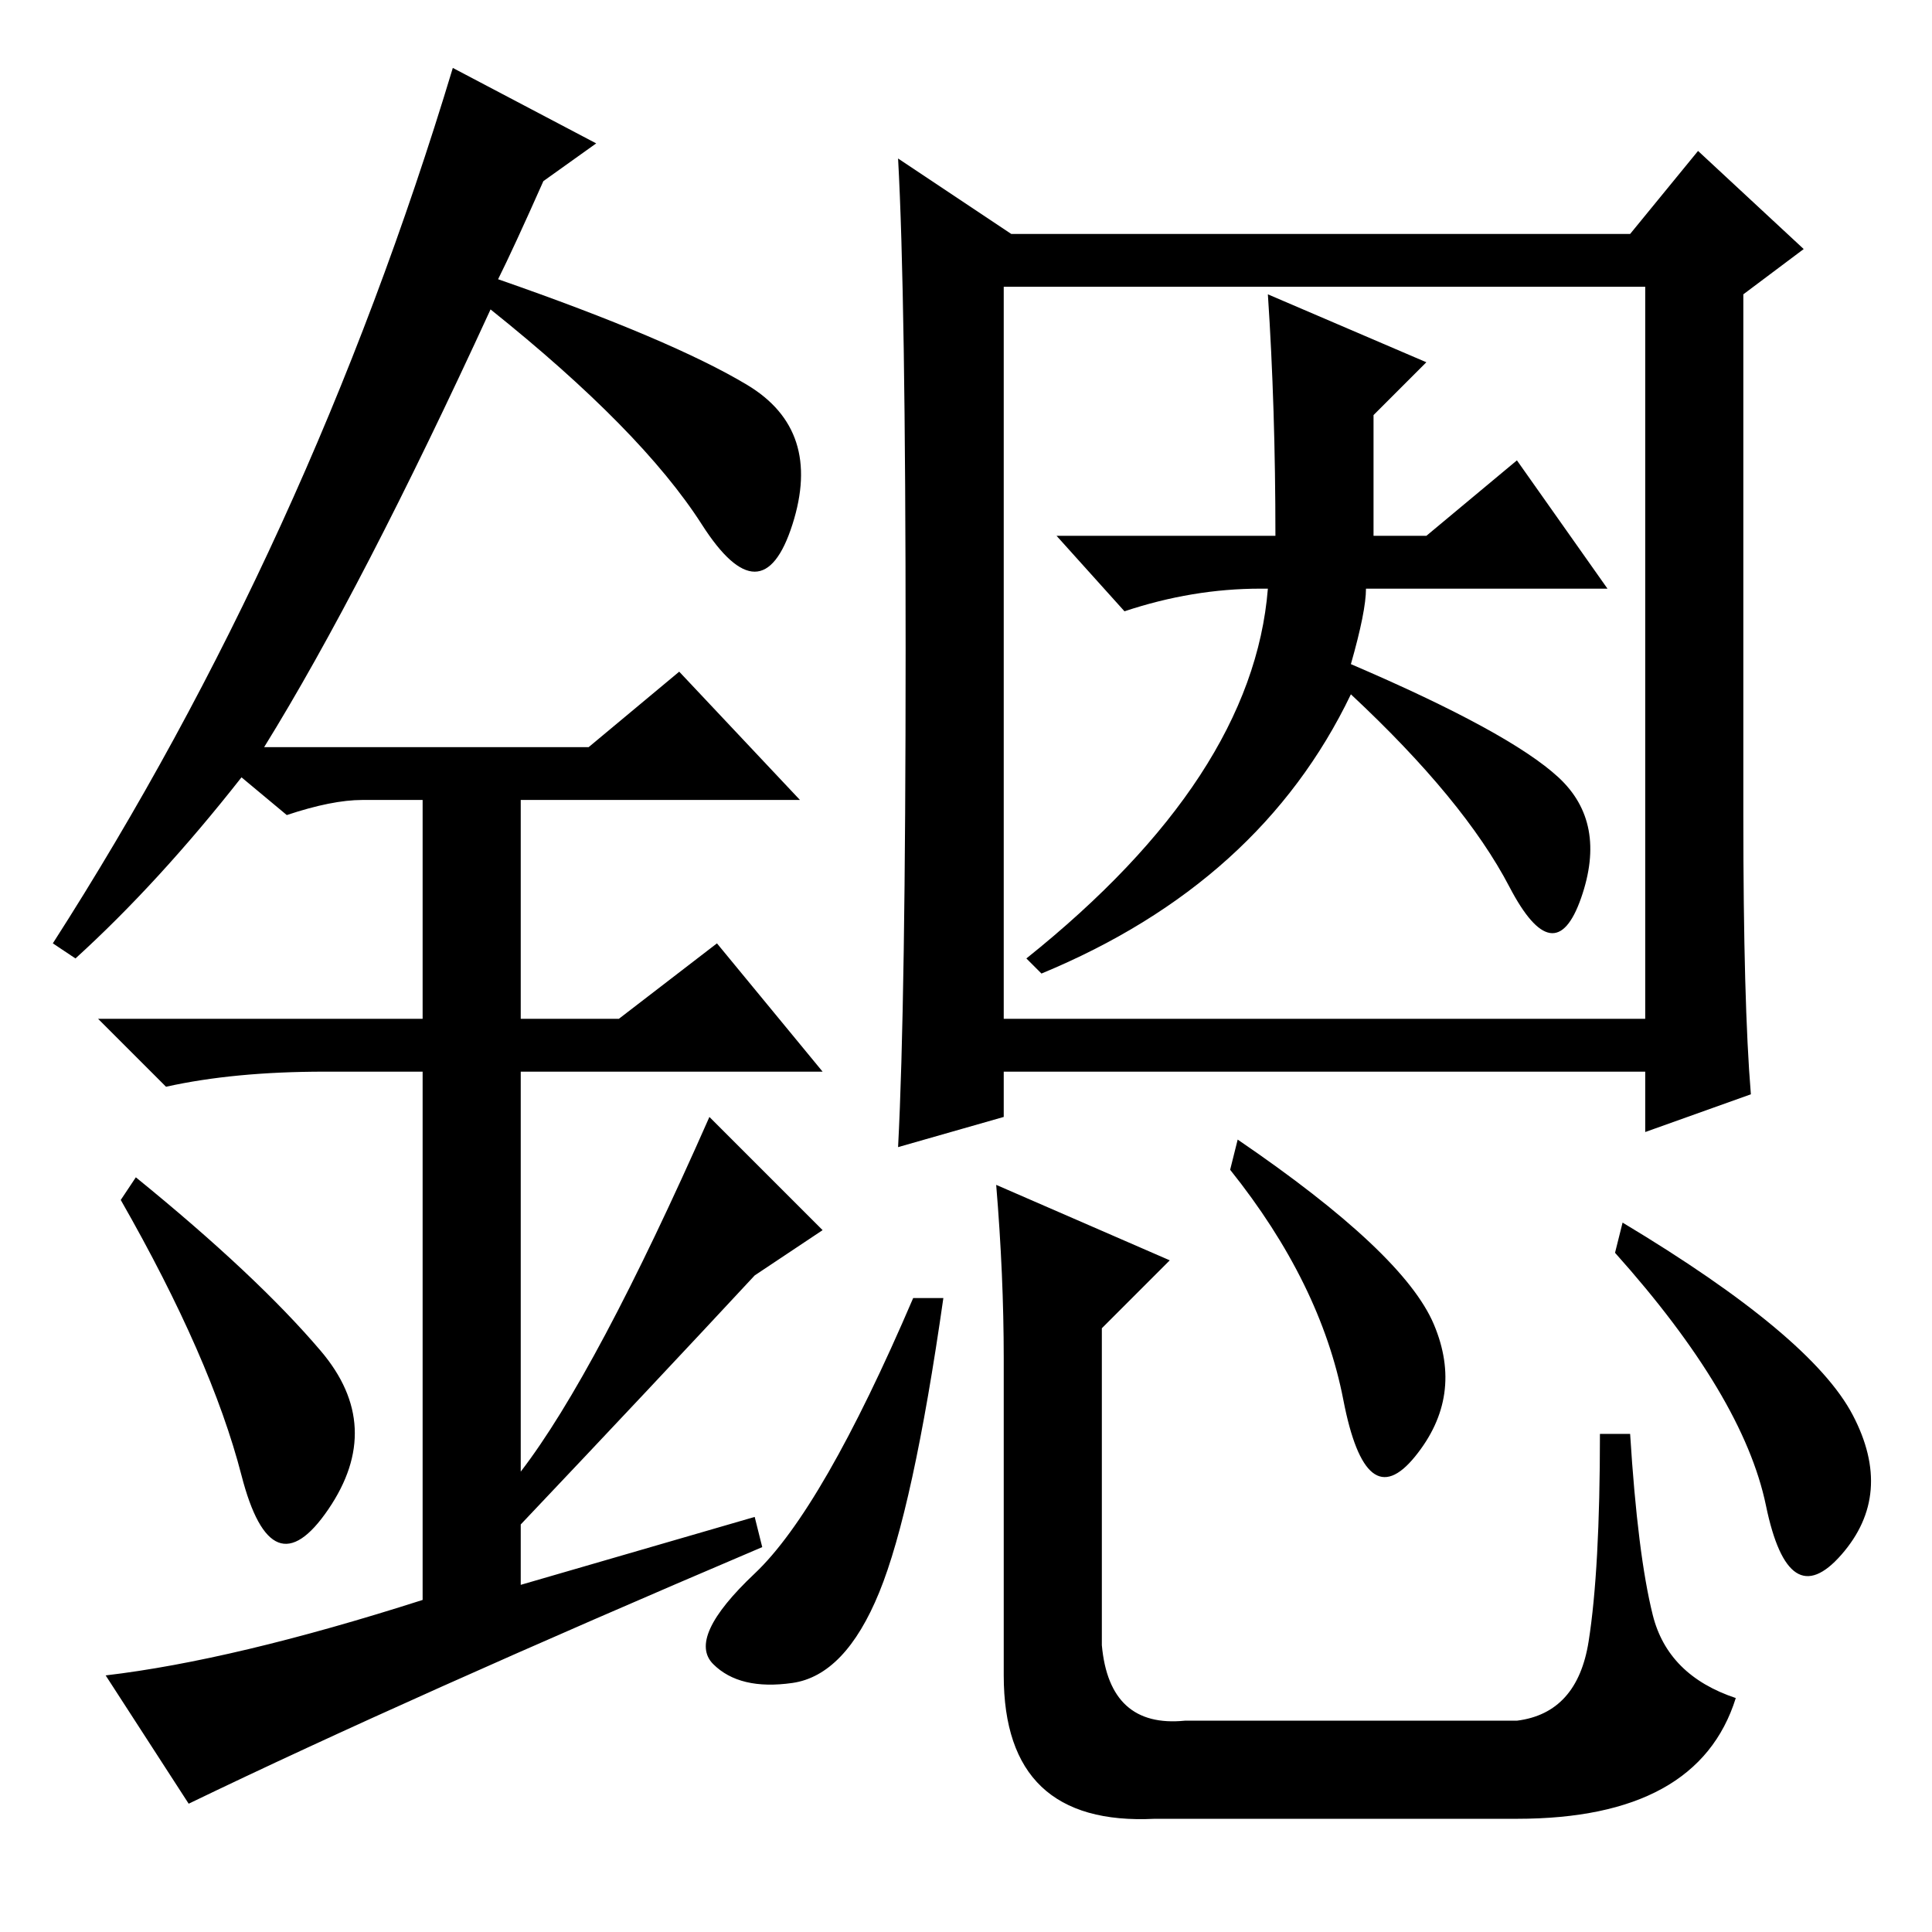 <?xml version="1.0" standalone="no"?>
<!DOCTYPE svg PUBLIC "-//W3C//DTD SVG 1.1//EN" "http://www.w3.org/Graphics/SVG/1.1/DTD/svg11.dtd" >
<svg xmlns="http://www.w3.org/2000/svg" xmlns:xlink="http://www.w3.org/1999/xlink" version="1.1" viewBox="0 -36 256 256">
  <g transform="matrix(1 0 0 -1 0 220)">
   <path fill="currentColor"
d="M133 121h85v97h-85v-97zM231 148q0 -25 1 -37l-14 -5v8h-85v-6l-14 -4q1 19 1 66t-1 65l15 -10h82l9 11l14 -13l-8 -6v-69zM125 84q-4 -28 -8.5 -39t-11.5 -12t-10.5 2.5t5.5 12t21 36.5h4zM164 105q22 -15 26 -24.5t-2.5 -17.5t-9.5 7.5t-15 30.5zM215 94
q25 -15 30.5 -25.5t-1.5 -18.5t-10 6.5t-20 33.5zM133 76q0 11 -1 23l23 -10l-9 -9v-42q1 -11 11 -10h44q8 1 9.5 10.5t1.5 27.5h4q1 -16 3 -24t11 -11q-5 -16 -29 -16h-48q-20 -1 -20 19v42zM182 185h7l12 10l12 -17h-32q0 -3 -2 -10q21 -9 27.5 -15t3 -16t-9.5 1.5
t-21 25.5q-12 -25 -41 -37l-2 2q30 24 32 49h-1q-9 0 -18 -3l-9 10h29q0 17 -1 32l21 -9l-7 -7v-16zM32 60.5q-4 15.5 -16 36.5l2 3q16 -13 24.5 -23t1 -21t-11.5 4.5zM90 167l16 -17h-37v-29h13l13 10l14 -17h-40v-53q10 13 25 47l15 -15l-9 -6q-13 -14 -31 -33v-8l31 9
l1 -4q-47 -20 -76 -34l-11 17q17 2 42 10v70h-13q-12 0 -21 -2l-9 9h43v29h-8q-4 0 -10 -2l-6 5q-11 -14 -22 -24l-3 2q34 53 53 116l19 -10l-7 -5q-4 -9 -6 -13q23 -8 33 -14t6 -18.5t-12 0t-28 28.5q-17 -37 -30 -58h43z" />
  </g>

</svg>
